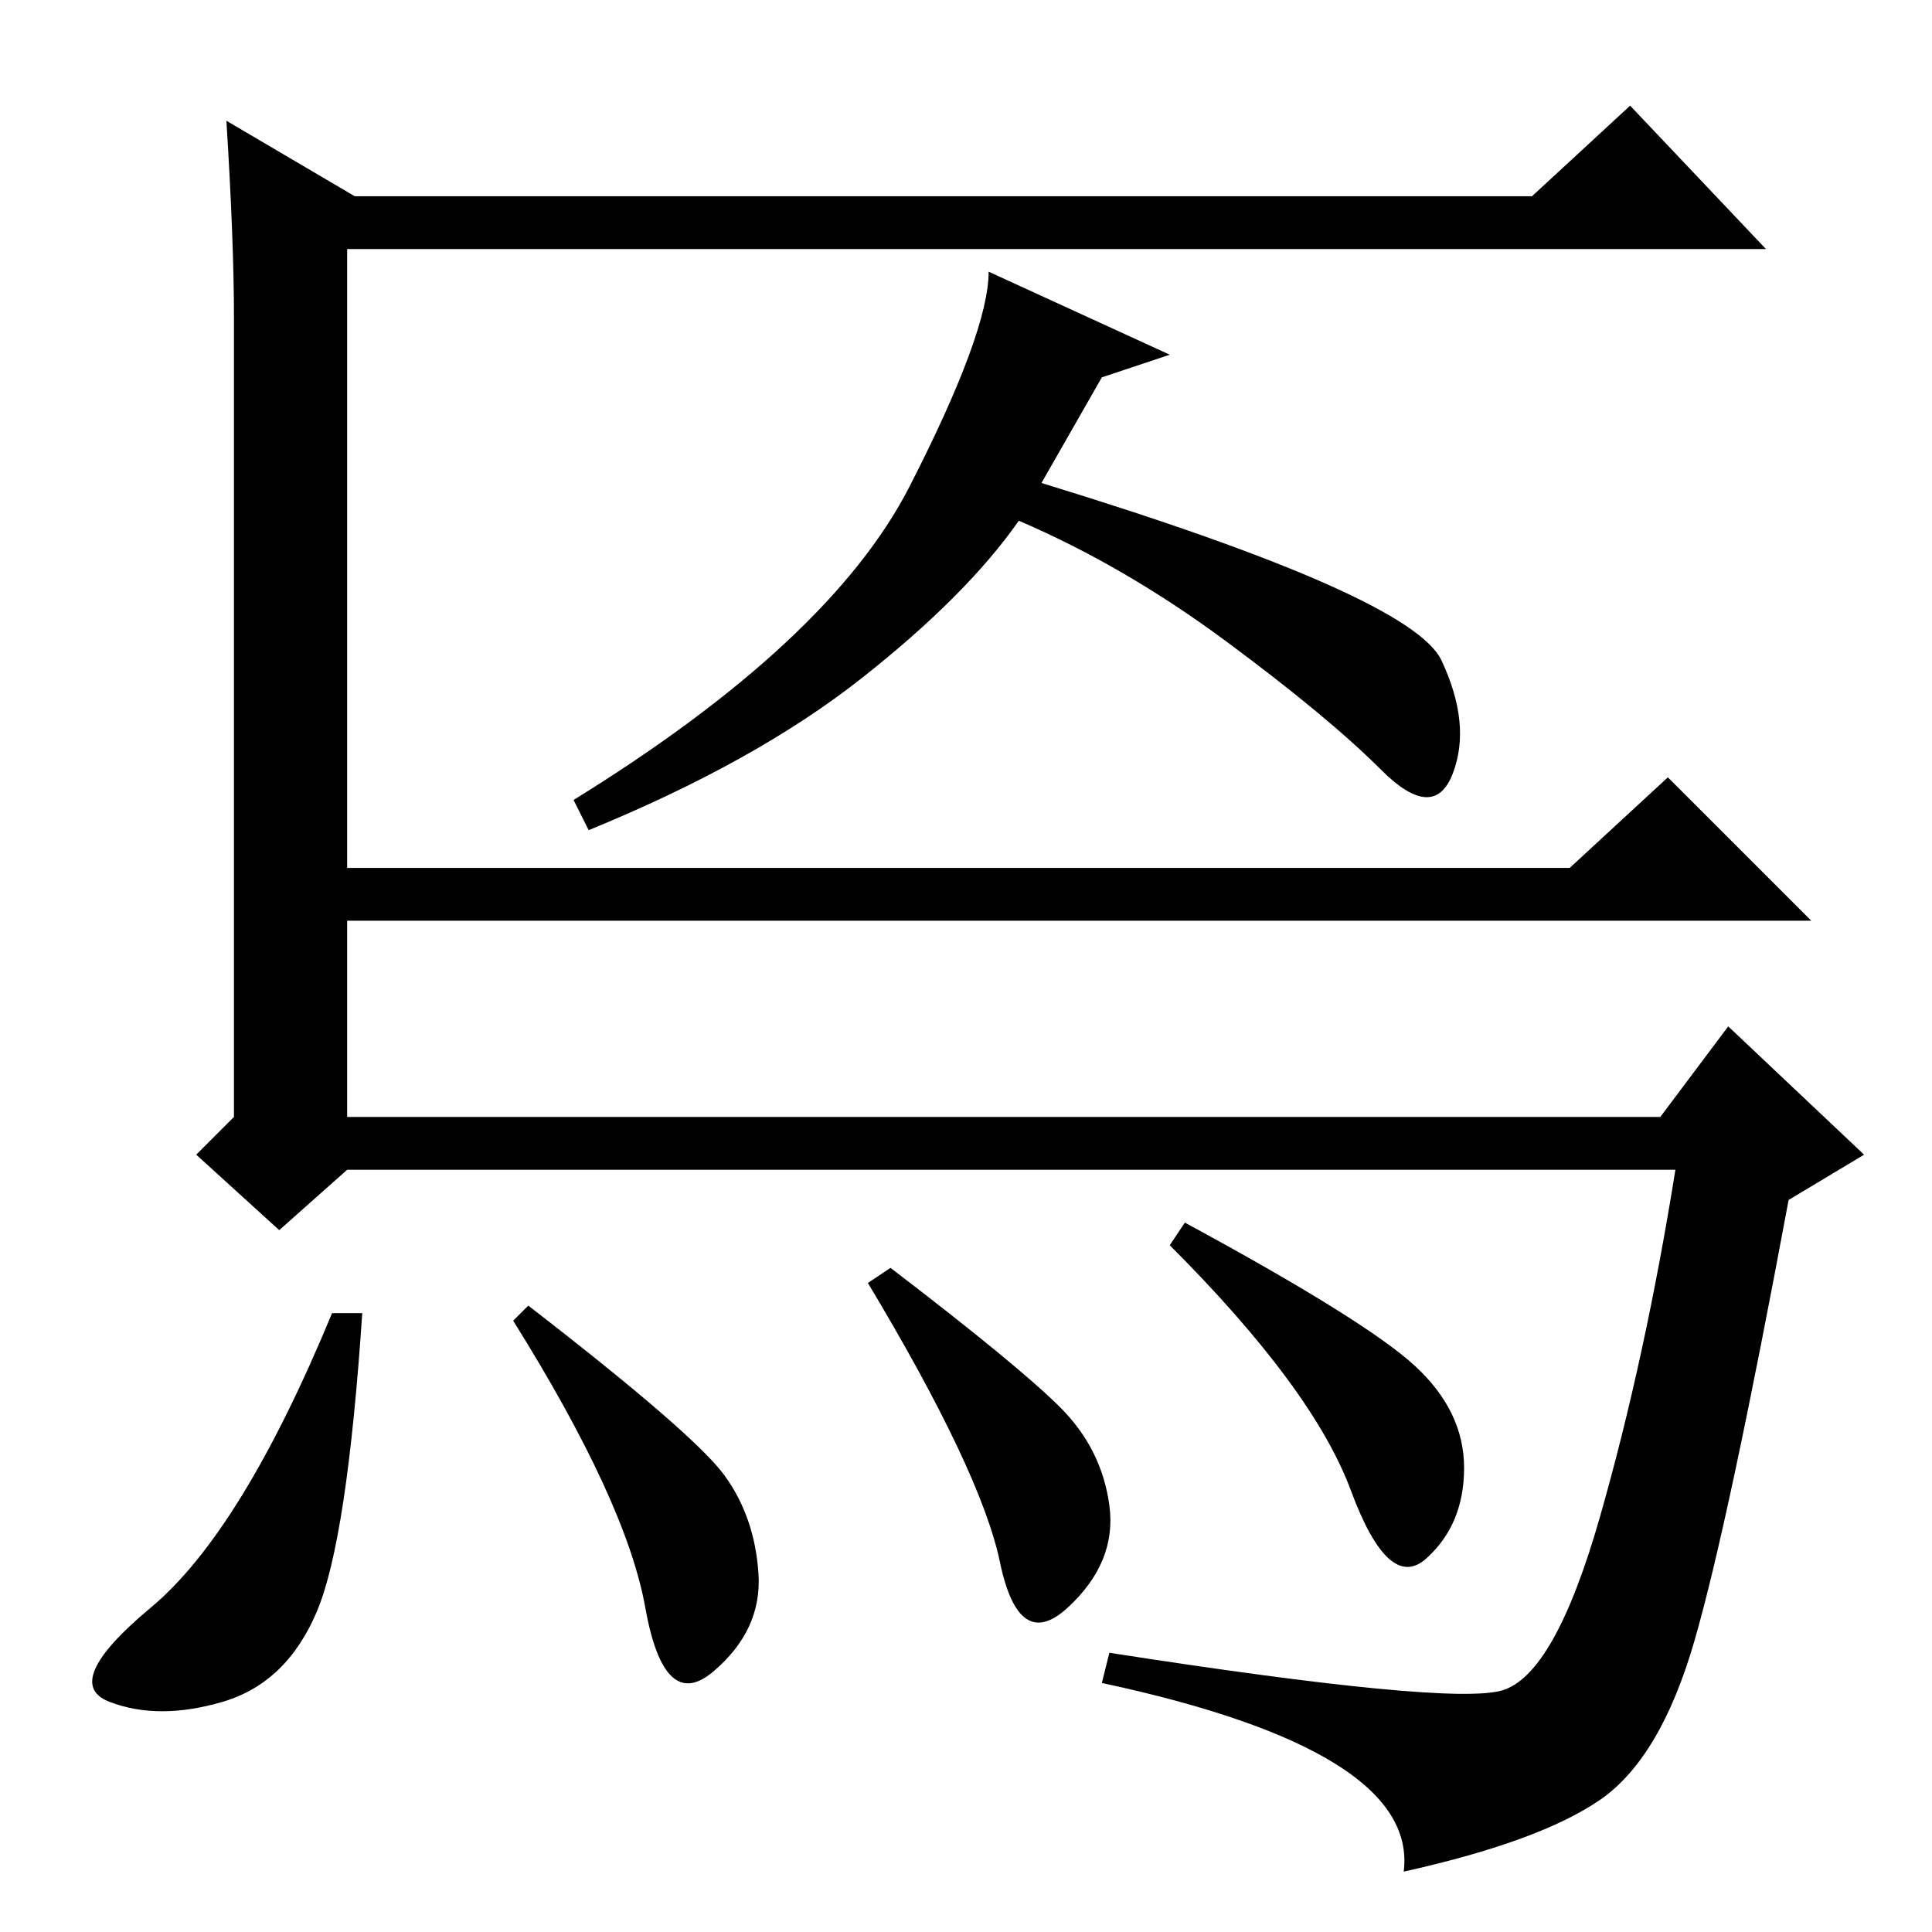 <?xml version="1.0" standalone="no"?>
<!DOCTYPE svg PUBLIC "-//W3C//DTD SVG 1.1//EN" "http://www.w3.org/Graphics/SVG/1.1/DTD/svg11.dtd" >
<svg xmlns="http://www.w3.org/2000/svg" xmlns:xlink="http://www.w3.org/1999/xlink" version="1.1" viewBox="0 -36 256 256">
  <g transform="matrix(1 0 0 -1 0 220)">
   <path fill="currentColor"
d="M46 133v-25h174l9 12l18 -17l-10 -6q-8 -43 -12.5 -58.5t-12.5 -21t-26 -9.5q2 16 -40 25l1 4q45 -7 52 -5t13 23t10 46h-176l-9 -8l-11 10l5 5v25h15zM96 60.5q4 -5.5 4.5 -13t-6 -13t-9 8.5t-17.5 38l2 2q22 -17 26 -22.5zM140.5 69.5q5.5 -5.5 6.5 -13t-5.5 -13.5
t-9 6t-17.5 37l3 2q17 -13 22.5 -18.5zM187.5 75q6.5 -6 6.5 -13.5t-5 -12t-10 9t-24 32.5l2 3q24 -13 30.5 -19zM48 82q-2 -30 -6 -39.5t-12.5 -12t-15 0t5.5 12.5t24 39h4zM47 230h156l13 12l18 -19h-188v-82h162l13 12l19 -19h-194v-2h-15v11v71q0 10 -1 26zM155 209
l-9 -3l-8 -14q49 -15 53 -23.5t1.5 -15t-9.5 0.5t-20.5 17t-27.5 16q-7 -10 -21 -21t-36 -20l-2 4q34 21 44.5 41.5t10.5 28.5z" />
  </g>

</svg>
